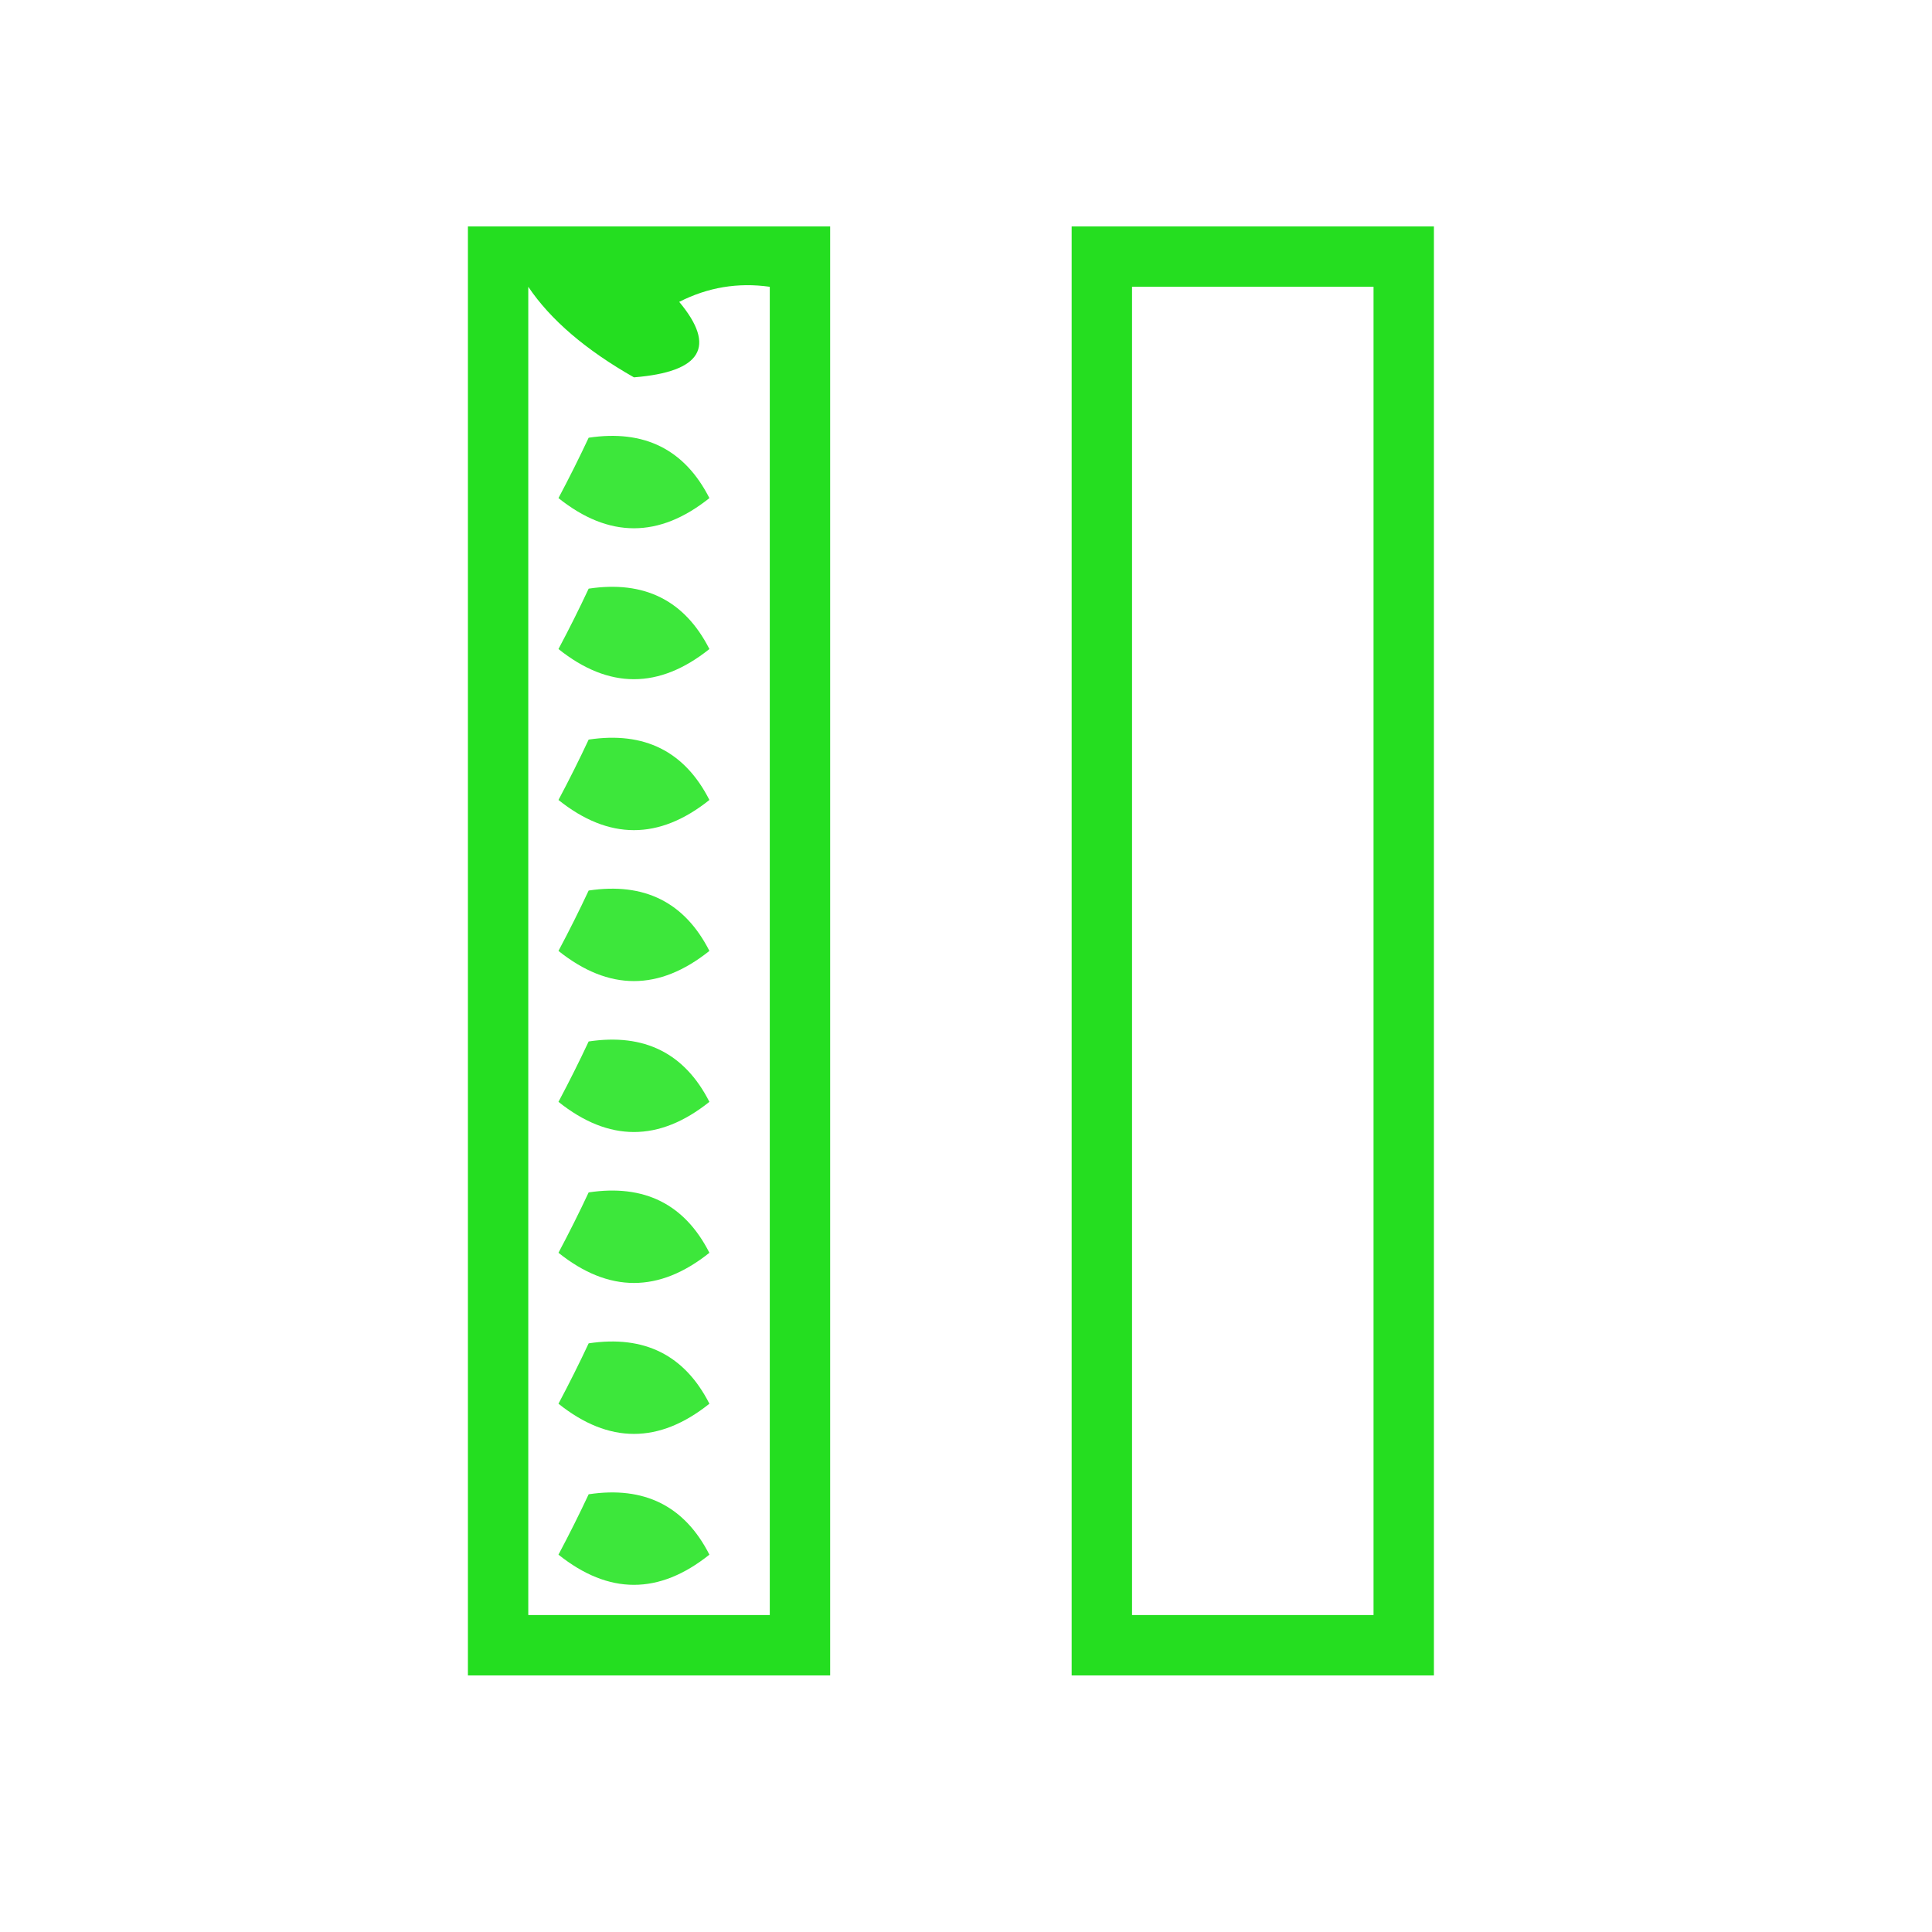 <?xml version="1.0" encoding="UTF-8"?>
<!DOCTYPE svg PUBLIC "-//W3C//DTD SVG 1.1//EN" "http://www.w3.org/Graphics/SVG/1.1/DTD/svg11.dtd">
<svg xmlns="http://www.w3.org/2000/svg" version="1.1" width="64px" height="64px" style="shape-rendering:geometricPrecision; text-rendering:geometricPrecision; image-rendering:optimizeQuality; fill-rule:evenodd; clip-rule:evenodd" xmlns:xlink="http://www.w3.org/1999/xlink">
<g><path style="opacity:0.993" fill="#24de20" d="M 15.5,7.5 C 19.5,7.5 23.5,7.5 27.5,7.5C 27.5,23.5 27.5,39.5 27.5,55.5C 23.5,55.5 19.5,55.5 15.5,55.5C 15.5,39.5 15.5,23.5 15.5,7.5 Z M 17.5,9.5 C 18.235,10.592 19.402,11.592 21,12.5C 23.241,12.32 23.741,11.486 22.5,10C 23.448,9.517 24.448,9.351 25.5,9.5C 25.5,24.167 25.5,38.833 25.5,53.5C 22.833,53.5 20.167,53.5 17.5,53.5C 17.5,38.833 17.5,24.167 17.5,9.5 Z"/></g>
<g><path style="opacity:0.993" fill="#25de20" d="M 35.5,7.5 C 39.5,7.5 43.5,7.5 47.5,7.5C 47.5,23.5 47.5,39.5 47.5,55.5C 43.5,55.5 39.5,55.5 35.5,55.5C 35.5,39.5 35.5,23.5 35.5,7.5 Z M 37.5,9.5 C 40.167,9.5 42.833,9.5 45.5,9.5C 45.5,24.167 45.5,38.833 45.5,53.5C 42.833,53.5 40.167,53.5 37.5,53.5C 37.5,38.833 37.5,24.167 37.5,9.5 Z"/></g>
<g><path style="opacity:0.865" fill="#20e31d" d="M 19.5,14.5 C 21.346,14.222 22.68,14.889 23.5,16.5C 21.833,17.833 20.167,17.833 18.5,16.5C 18.863,15.816 19.196,15.15 19.5,14.5 Z"/></g>
<g><path style="opacity:0.865" fill="#20e31d" d="M 19.5,19.5 C 21.346,19.222 22.68,19.889 23.5,21.5C 21.833,22.833 20.167,22.833 18.5,21.5C 18.863,20.817 19.196,20.15 19.5,19.5 Z"/></g>
<g><path style="opacity:0.865" fill="#20e31d" d="M 19.5,24.5 C 21.346,24.222 22.68,24.889 23.5,26.5C 21.833,27.833 20.167,27.833 18.5,26.5C 18.863,25.817 19.196,25.15 19.5,24.5 Z"/></g>
<g><path style="opacity:0.865" fill="#20e31d" d="M 19.5,29.5 C 21.346,29.222 22.68,29.889 23.5,31.5C 21.833,32.833 20.167,32.833 18.5,31.5C 18.863,30.817 19.196,30.15 19.5,29.5 Z"/></g>
<g><path style="opacity:0.865" fill="#20e31d" d="M 19.5,34.5 C 21.346,34.222 22.68,34.889 23.5,36.5C 21.833,37.833 20.167,37.833 18.5,36.5C 18.863,35.816 19.196,35.15 19.5,34.5 Z"/></g>
<g><path style="opacity:0.865" fill="#20e31d" d="M 19.5,39.5 C 21.346,39.222 22.68,39.889 23.5,41.5C 21.833,42.833 20.167,42.833 18.5,41.5C 18.863,40.816 19.196,40.15 19.5,39.5 Z"/></g>
<g><path style="opacity:0.865" fill="#20e31d" d="M 19.5,44.5 C 21.346,44.222 22.68,44.889 23.5,46.5C 21.833,47.833 20.167,47.833 18.5,46.5C 18.863,45.816 19.196,45.15 19.5,44.5 Z"/></g>
<g><path style="opacity:0.865" fill="#20e31d" d="M 19.5,49.5 C 21.346,49.222 22.68,49.889 23.5,51.5C 21.833,52.833 20.167,52.833 18.5,51.5C 18.863,50.816 19.196,50.15 19.5,49.5 Z"/></g>
</svg>
